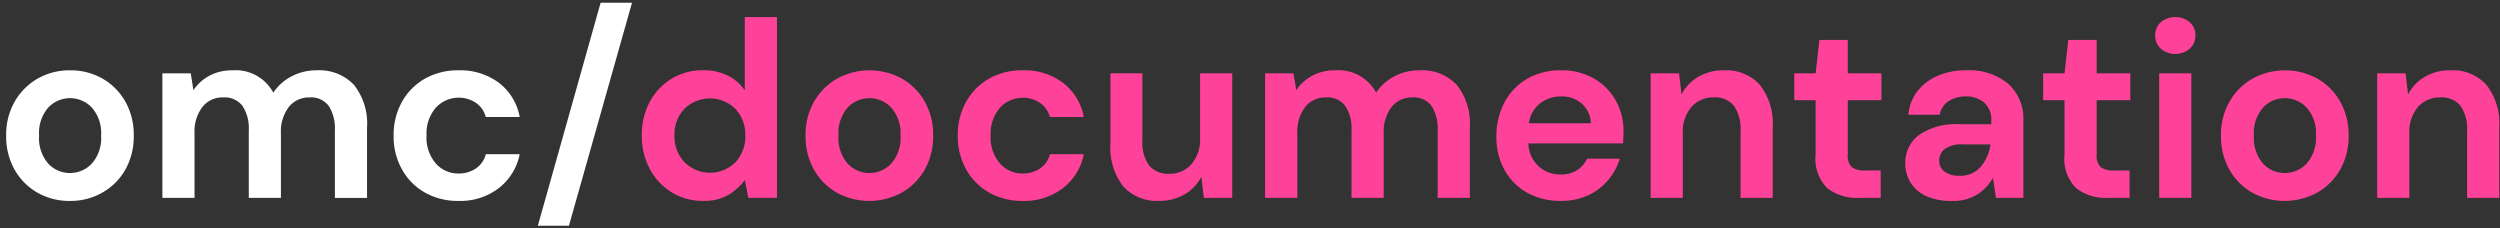 <svg xmlns="http://www.w3.org/2000/svg" width="219" height="20" viewBox="0 0 219 20">
  <rect x="0" y="0" width="219" height="20" fill="#333333" stroke="none"/>
  <defs>
    <style>
      .cls-1 {
        fill: #ff4299;
      }

      .cls-1, .cls-2 {
        fill-rule: evenodd;
      }

      .cls-2 {
        fill: #fff;
      }
    </style>
  </defs>
  <path id="documentation_copy" data-name="documentation copy" class="cls-1" d="M63.847,17.047a5.01,5.01,0,0,0,1.4-1.276l0.308,1.562H68.06V1.493H65.244V7.917a3.888,3.888,0,0,0-1.5-1.3,4.764,4.764,0,0,0-2.156-.462,5.181,5.181,0,0,0-2.75.737,5.3,5.3,0,0,0-1.914,2.024,6.018,6.018,0,0,0-.7,2.937,6.081,6.081,0,0,0,.7,2.948,5.353,5.353,0,0,0,1.914,2.046,5.123,5.123,0,0,0,2.75.748A4.16,4.16,0,0,0,63.847,17.047Zm-3.883-2.838a3.274,3.274,0,0,1-.88-2.354,3.2,3.2,0,0,1,.88-2.332,3.188,3.188,0,0,1,4.455.011,3.261,3.261,0,0,1,.869,2.343,3.26,3.26,0,0,1-.869,2.343A3.16,3.16,0,0,1,59.964,14.209Zm19.03,2.662a5.311,5.311,0,0,0,2.013-2.013,5.893,5.893,0,0,0,.737-2.981A5.894,5.894,0,0,0,81.007,8.9a5.333,5.333,0,0,0-2-2.013,5.91,5.91,0,0,0-5.676,0A5.407,5.407,0,0,0,71.316,8.9a5.823,5.823,0,0,0-.748,2.981,5.889,5.889,0,0,0,.737,2.981,5.327,5.327,0,0,0,2,2.013A5.932,5.932,0,0,0,78.994,16.871ZM74.253,14.33a3.383,3.383,0,0,1-.8-2.453,3.384,3.384,0,0,1,.8-2.453,2.62,2.62,0,0,1,3.817,0,3.358,3.358,0,0,1,.814,2.453,3.357,3.357,0,0,1-.814,2.453,2.6,2.6,0,0,1-1.914.825A2.566,2.566,0,0,1,74.253,14.33Zm18.865,2.145a4.977,4.977,0,0,0,1.826-2.97h-2.97a2.128,2.128,0,0,1-.869,1.254,2.658,2.658,0,0,1-1.529.44,2.6,2.6,0,0,1-1.98-.88,3.458,3.458,0,0,1-.814-2.442A3.459,3.459,0,0,1,87.6,9.435,2.727,2.727,0,0,1,91.1,9.006a2.173,2.173,0,0,1,.869,1.243h2.97a4.869,4.869,0,0,0-1.826-3A5.641,5.641,0,0,0,89.6,6.157a5.856,5.856,0,0,0-2.948.726,5.284,5.284,0,0,0-2.013,2.024,5.907,5.907,0,0,0-.737,2.97,5.906,5.906,0,0,0,.737,2.97,5.281,5.281,0,0,0,2.013,2.024A5.856,5.856,0,0,0,89.6,17.6,5.528,5.528,0,0,0,93.118,16.475Zm10.658,0.55a3.832,3.832,0,0,0,1.463-1.54l0.22,1.848h2.486V6.421h-2.816v5.632a3.343,3.343,0,0,1-.759,2.332,2.486,2.486,0,0,1-1.925.836,2.127,2.127,0,0,1-1.8-.748,3.5,3.5,0,0,1-.572-2.156v-5.9H97.275v6.16a5.541,5.541,0,0,0,1.111,3.74,3.96,3.96,0,0,0,3.157,1.276A4.269,4.269,0,0,0,103.776,17.025Zm9.867,0.308V11.7a3.553,3.553,0,0,1,.693-2.332,2.244,2.244,0,0,1,1.815-.836,1.966,1.966,0,0,1,1.694.748,3.605,3.605,0,0,1,.55,2.156v5.9h2.816V11.7a3.553,3.553,0,0,1,.693-2.332,2.267,2.267,0,0,1,1.837-.836,1.911,1.911,0,0,1,1.661.748,3.659,3.659,0,0,1,.539,2.156v5.9h2.816v-6.16a5.438,5.438,0,0,0-1.144-3.74,4.176,4.176,0,0,0-3.278-1.276,4.619,4.619,0,0,0-2.189.528,4.235,4.235,0,0,0-1.595,1.43,3.741,3.741,0,0,0-3.586-1.958,4.144,4.144,0,0,0-2.013.473,3.871,3.871,0,0,0-1.4,1.265l-0.242-1.474h-2.486V17.333h2.816Zm25.465-.22a5.048,5.048,0,0,0,1.76-1.331,5.2,5.2,0,0,0,1.023-1.881h-2.86a2.39,2.39,0,0,1-.869,1,2.559,2.559,0,0,1-1.441.385,2.8,2.8,0,0,1-1.947-.726,2.836,2.836,0,0,1-.891-2h8.294q0.021-.286.033-0.55c0.007-.176.011-0.344,0.011-0.506a5.407,5.407,0,0,0-.693-2.717A5.06,5.06,0,0,0,139.6,6.861a5.623,5.623,0,0,0-2.838-.7,5.817,5.817,0,0,0-2.981.737,5.184,5.184,0,0,0-1.98,2.057,6.223,6.223,0,0,0-.715,3.014,5.856,5.856,0,0,0,.726,2.948,5.091,5.091,0,0,0,2,1.98,5.955,5.955,0,0,0,2.926.7A5.568,5.568,0,0,0,139.108,17.113Zm-0.539-8.03a2.376,2.376,0,0,1,.792,1.716h-5.434a2.7,2.7,0,0,1,1.012-1.771,3,3,0,0,1,1.826-.583A2.636,2.636,0,0,1,138.569,9.083Zm8.844,8.25V11.7a3.344,3.344,0,0,1,.759-2.332,2.512,2.512,0,0,1,1.947-.836,2.1,2.1,0,0,1,1.782.748,3.5,3.5,0,0,1,.572,2.156v5.9h2.816v-6.16a5.506,5.506,0,0,0-1.122-3.74,3.97,3.97,0,0,0-3.146-1.276,4.312,4.312,0,0,0-2.255.572,3.837,3.837,0,0,0-1.463,1.54l-0.22-1.848H144.6V17.333h2.816Zm17.335,0v-2.4h-1.364a1.806,1.806,0,0,1-1.177-.3,1.4,1.4,0,0,1-.341-1.089V8.775h2.948V6.421h-2.948V3.5H159.38l-0.33,2.926h-1.87V8.775h1.87v4.752a3.637,3.637,0,0,0,1.034,2.97,4.243,4.243,0,0,0,2.75.836h1.914Zm8.481-.308a4.071,4.071,0,0,0,1.353-1.452l0.264,1.76h2.4v-6.71a4.137,4.137,0,0,0-1.342-3.3,5.414,5.414,0,0,0-3.674-1.166,6.179,6.179,0,0,0-2.464.473,4.5,4.5,0,0,0-1.793,1.353,3.836,3.836,0,0,0-.8,2.068h2.75a1.755,1.755,0,0,1,.792-1.2,2.721,2.721,0,0,1,1.5-.407,2.4,2.4,0,0,1,1.584.528,2.021,2.021,0,0,1,.638,1.65v0.264h-2.772a5.651,5.651,0,0,0-3.564.946A3,3,0,0,0,166.9,14.3a3.2,3.2,0,0,0,.44,1.65,3.118,3.118,0,0,0,1.342,1.2A5.163,5.163,0,0,0,171,17.6,3.989,3.989,0,0,0,173.229,17.025Zm-2.871-1.98a1.152,1.152,0,0,1-.484-0.99,1.259,1.259,0,0,1,.484-1,2.5,2.5,0,0,1,1.606-.407h2.4a3.845,3.845,0,0,1-.847,1.958,2.33,2.33,0,0,1-1.881.792A2.12,2.12,0,0,1,170.358,15.045Zm16.192,2.288v-2.4h-1.364a1.806,1.806,0,0,1-1.177-.3,1.4,1.4,0,0,1-.341-1.089V8.775h2.948V6.421h-2.948V3.5h-2.486l-0.33,2.926h-1.87V8.775h1.87v4.752a3.637,3.637,0,0,0,1.034,2.97,4.243,4.243,0,0,0,2.75.836h1.914Zm5.269-13.068a1.526,1.526,0,0,0,.5-1.166,1.493,1.493,0,0,0-.5-1.155,2,2,0,0,0-2.53,0,1.493,1.493,0,0,0-.495,1.155,1.526,1.526,0,0,0,.495,1.166A1.963,1.963,0,0,0,191.819,4.265Zm0.143,13.068V6.421h-2.816V17.333h2.816Zm11.022-.462A5.3,5.3,0,0,0,205,14.858a5.9,5.9,0,0,0,.737-2.981A5.9,5.9,0,0,0,205,8.9a5.33,5.33,0,0,0-2-2.013,5.91,5.91,0,0,0-5.676,0A5.416,5.416,0,0,0,195.306,8.9a5.821,5.821,0,0,0-.748,2.981,5.9,5.9,0,0,0,.737,2.981,5.33,5.33,0,0,0,2,2.013A5.932,5.932,0,0,0,202.984,16.871Zm-4.741-2.541a3.386,3.386,0,0,1-.8-2.453,3.386,3.386,0,0,1,.8-2.453,2.62,2.62,0,0,1,3.817,0,3.355,3.355,0,0,1,.814,2.453,3.354,3.354,0,0,1-.814,2.453,2.6,2.6,0,0,1-1.914.825A2.567,2.567,0,0,1,198.243,14.33Zm12.815,3V11.7a3.344,3.344,0,0,1,.759-2.332,2.512,2.512,0,0,1,1.947-.836,2.1,2.1,0,0,1,1.782.748,3.5,3.5,0,0,1,.572,2.156v5.9h2.816v-6.16a5.506,5.506,0,0,0-1.122-3.74,3.97,3.97,0,0,0-3.146-1.276,4.312,4.312,0,0,0-2.255.572,3.837,3.837,0,0,0-1.463,1.54l-0.22-1.848h-2.486V17.333h2.816Z"/>
  <path id="omc_copy" data-name="omc/ copy" class="cls-2" d="M8.967,16.871a5.31,5.31,0,0,0,2.013-2.013,5.893,5.893,0,0,0,.737-2.981A5.894,5.894,0,0,0,10.98,8.9a5.333,5.333,0,0,0-2-2.013,5.578,5.578,0,0,0-2.827-.726A5.62,5.62,0,0,0,3.3,6.883,5.408,5.408,0,0,0,1.289,8.9a5.823,5.823,0,0,0-.748,2.981,5.89,5.89,0,0,0,.737,2.981,5.328,5.328,0,0,0,2,2.013,5.62,5.62,0,0,0,2.849.726A5.638,5.638,0,0,0,8.967,16.871ZM4.226,14.33a3.383,3.383,0,0,1-.8-2.453,3.384,3.384,0,0,1,.8-2.453,2.62,2.62,0,0,1,3.817,0,3.357,3.357,0,0,1,.814,2.453,3.357,3.357,0,0,1-.814,2.453,2.6,2.6,0,0,1-1.914.825A2.567,2.567,0,0,1,4.226,14.33Zm12.815,3V11.7a3.553,3.553,0,0,1,.693-2.332,2.244,2.244,0,0,1,1.815-.836,1.965,1.965,0,0,1,1.694.748,3.6,3.6,0,0,1,.55,2.156v5.9h2.816V11.7A3.553,3.553,0,0,1,25.3,9.369a2.267,2.267,0,0,1,1.837-.836,1.911,1.911,0,0,1,1.661.748,3.657,3.657,0,0,1,.539,2.156v5.9h2.816v-6.16a5.436,5.436,0,0,0-1.144-3.74,4.175,4.175,0,0,0-3.278-1.276,4.619,4.619,0,0,0-2.189.528,4.238,4.238,0,0,0-1.6,1.43,3.74,3.74,0,0,0-3.586-1.958,4.145,4.145,0,0,0-2.013.473,3.874,3.874,0,0,0-1.4,1.265L16.711,6.421H14.225V17.333h2.816ZM43.7,16.475a4.977,4.977,0,0,0,1.826-2.97h-2.97a2.128,2.128,0,0,1-.869,1.254,2.658,2.658,0,0,1-1.529.44,2.6,2.6,0,0,1-1.98-.88,3.458,3.458,0,0,1-.814-2.442,3.459,3.459,0,0,1,.814-2.442,2.727,2.727,0,0,1,3.509-.429,2.173,2.173,0,0,1,.869,1.243h2.97a4.869,4.869,0,0,0-1.826-3,5.641,5.641,0,0,0-3.52-1.089,5.856,5.856,0,0,0-2.948.726,5.284,5.284,0,0,0-2.013,2.024,5.907,5.907,0,0,0-.737,2.97,5.906,5.906,0,0,0,.737,2.97,5.281,5.281,0,0,0,2.013,2.024,5.856,5.856,0,0,0,2.948.726A5.528,5.528,0,0,0,43.7,16.475Zm6.138,3.3L55.365,0.239h-2.75l-5.5,19.536h2.728Z"/>
</svg>
